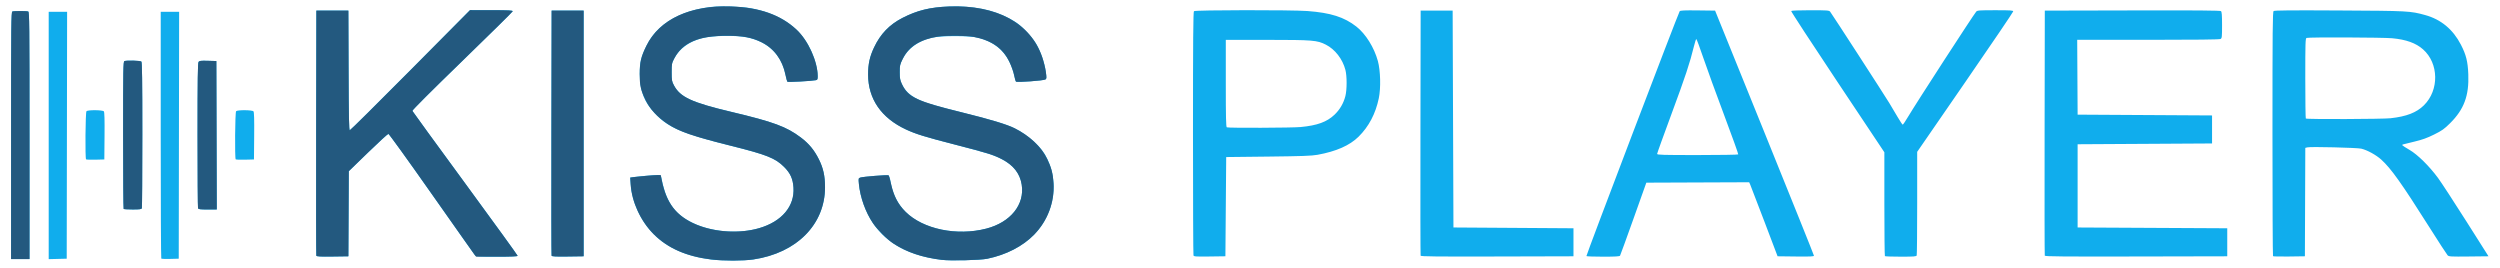 <?xml version="1.0" encoding="UTF-8" standalone="no"?>
<!-- Created with Inkscape (http://www.inkscape.org/) -->

<svg
   xmlns:dc="http://purl.org/dc/elements/1.1/"
   xmlns:cc="http://creativecommons.org/ns#"
   xmlns:rdf="http://www.w3.org/1999/02/22-rdf-syntax-ns#"
   xmlns:svg="http://www.w3.org/2000/svg"
   xmlns="http://www.w3.org/2000/svg"
   xmlns:sodipodi="http://sodipodi.sourceforge.net/DTD/sodipodi-0.dtd"
   xmlns:inkscape="http://www.inkscape.org/namespaces/inkscape"
   width="205mm"
   height="22mm"
   viewBox="0 0 205 22"
   version="1.1"
   id="svg8"
   inkscape:version="0.92.2 2405546, 2018-03-11"
   sodipodi:docname="logo.svg">
  <defs
     id="defs2" />
  <sodipodi:namedview
     id="base"
     pagecolor="#ffffff"
     bordercolor="#666666"
     borderopacity="1.0"
     inkscape:pageopacity="0.0"
     inkscape:pageshadow="2"
     inkscape:zoom="0.7"
     inkscape:cx="593.99695"
     inkscape:cy="204.55772"
     inkscape:document-units="mm"
     inkscape:current-layer="layer1"
     showgrid="false"
     inkscape:window-width="1883"
     inkscape:window-height="1080"
     inkscape:window-x="37"
     inkscape:window-y="0"
     inkscape:window-maximized="1"
     units="mm" />
  <g
     inkscape:label="Layer 1"
     inkscape:groupmode="layer"
     id="layer1"
     transform="translate(0,-275)">
    <g
       id="g1601"
       transform="matrix(0.775,0,0,0.775,22.188,28.031)">
      <path
         sodipodi:nodetypes="cccccscccccssccccssccccccsccccccccccccccccccccscscccccscccccccccccccccsccscccscccccccccccscccccccccccccsccccccccsscssccccccccscccccccccscccsccsccccccccccccccsccccccccccccccccccccccscccccccccsccccssccssccccscscscsccssscscscccccccscscccccccccccccccscccsccccccccccccccccccccccccccscccsccccsccscscccscccccscccccccccccccccccc"
         clip-path="none"
         style="fill:#10aded;fill-opacity:1;stroke-width:0.085"
         d="m 46.627,346.125 c -3.802,-0.465 -6.367,-2.138 -7.743,-5.05 -0.461,-0.976 -0.717,-1.918 -0.783,-2.881 l -0.05,-0.735 0.287,-0.046 c 0.45,-0.071 2.205,-0.221 2.597,-0.221 0.3,0 0.359,0.029 0.39,0.191 0.441,2.311 1.143,3.523 2.575,4.449 2.02,1.306 5.256,1.715 7.779,0.984 2.409,-0.698 3.784,-2.324 3.646,-4.309 -0.065,-0.927 -0.331,-1.513 -0.986,-2.169 -0.935,-0.936 -1.829,-1.292 -5.629,-2.241 -5.158,-1.288 -6.601,-1.903 -8.055,-3.435 -1.123,-1.183 -1.596,-2.406 -1.598,-4.136 -0.002,-1.288 0.126,-1.83 0.71,-3.016 1.122,-2.281 3.468,-3.695 6.807,-4.102 1.033,-0.126 3.191,-0.059 4.234,0.132 2.671,0.488 4.624,1.649 5.814,3.456 0.751,1.14 1.266,2.661 1.266,3.737 0,0.329 -0.027,0.388 -0.191,0.422 -0.453,0.093 -2.964,0.229 -3.021,0.163 -0.034,-0.04 -0.125,-0.377 -0.202,-0.75 -0.441,-2.133 -1.84,-3.487 -4.08,-3.948 -1.159,-0.239 -3.695,-0.193 -4.741,0.085 -1.396,0.371 -2.393,1.1 -2.942,2.149 -0.263,0.503 -0.276,0.573 -0.276,1.459 0,0.855 0.019,0.968 0.236,1.379 0.662,1.257 1.883,1.822 6.095,2.819 4.43,1.049 5.811,1.559 7.334,2.706 0.86,0.648 1.43,1.338 1.92,2.325 0.462,0.929 0.64,1.739 0.642,2.924 0.008,3.942 -2.993,6.975 -7.576,7.655 -1.062,0.158 -3.189,0.16 -4.46,0.004 z m 24.384,0.039 c -3.392,-0.413 -5.791,-1.697 -7.287,-3.9 -0.779,-1.147 -1.335,-2.7 -1.475,-4.117 -0.058,-0.591 -0.053,-0.615 0.139,-0.686 0.259,-0.096 2.816,-0.305 2.977,-0.243 0.075,0.029 0.161,0.262 0.218,0.591 0.245,1.409 0.735,2.405 1.615,3.281 1.835,1.829 5.416,2.573 8.523,1.771 2.571,-0.664 4.085,-2.541 3.753,-4.653 -0.239,-1.519 -1.274,-2.512 -3.365,-3.227 -0.405,-0.139 -2.051,-0.59 -3.658,-1.002 -3.193,-0.82 -4.173,-1.122 -5.222,-1.611 -2.617,-1.218 -4.007,-3.236 -4.007,-5.818 0,-1.11 0.172,-1.889 0.631,-2.861 0.675,-1.43 1.623,-2.414 3.01,-3.126 1.548,-0.794 2.917,-1.131 4.911,-1.206 2.858,-0.109 5.343,0.491 7.165,1.728 0.677,0.46 1.63,1.482 2.067,2.218 0.458,0.771 0.881,1.997 1.015,2.941 0.092,0.645 0.088,0.745 -0.028,0.83 -0.171,0.125 -3.02,0.334 -3.125,0.229 -0.043,-0.043 -0.133,-0.359 -0.202,-0.703 -0.07,-0.355 -0.287,-0.959 -0.5,-1.397 -0.632,-1.295 -1.707,-2.123 -3.302,-2.542 -0.85,-0.224 -3.936,-0.228 -4.877,-0.007 -1.474,0.346 -2.548,1.123 -3.102,2.244 -0.298,0.602 -0.318,0.694 -0.317,1.41 0.001,0.649 0.036,0.84 0.225,1.247 0.465,0.998 1.226,1.541 2.947,2.102 0.442,0.144 2.101,0.583 3.686,0.975 2.857,0.706 4.484,1.202 5.321,1.621 1.333,0.667 2.612,1.783 3.207,2.8 1.554,2.651 1.07,6.151 -1.165,8.442 -1.205,1.235 -2.957,2.137 -4.955,2.551 -0.759,0.157 -3.874,0.233 -4.824,0.118 z m -98.467,-13.153 c 0,-11.842 0.013,-13.077 0.134,-13.123 0.174,-0.067 1.505,-0.067 1.679,0 0.121,0.047 0.134,1.282 0.134,13.123 v 13.072 h -0.974 -0.974 z m 3.979,-0.006 v -13.084 h 0.974 0.974 l -0.021,13.06 -0.021,13.06 -0.953,0.024 -0.953,0.024 v -13.084 z m 11.912,13.024 c -0.033,-0.033 -0.059,-5.92 -0.059,-13.084 v -13.025 h 0.974 0.974 l -0.021,13.06 -0.021,13.06 -0.893,0.024 c -0.491,0.013 -0.92,-0.003 -0.953,-0.035 z m 16.406,-0.304 c -0.022,-0.059 -0.031,-5.918 -0.019,-13.019 l 0.022,-12.912 h 1.693 1.693 l 0.022,6.329 c 0.017,4.976 0.044,6.329 0.127,6.331 0.058,0.001 2.944,-2.858 6.413,-6.354 l 6.308,-6.356 2.271,0.004 c 1.87,0.003 2.266,0.024 2.244,0.119 -0.015,0.063 -2.419,2.434 -5.342,5.268 -3.264,3.165 -5.298,5.197 -5.271,5.267 0.024,0.062 2.539,3.517 5.59,7.676 3.05,4.159 5.546,7.605 5.546,7.657 0,0.067 -0.636,0.094 -2.188,0.094 -1.978,0 -2.201,-0.014 -2.319,-0.148 -0.072,-0.082 -2.137,-3.006 -4.589,-6.498 -2.452,-3.493 -4.511,-6.35 -4.576,-6.35 -0.065,0 -1.034,0.889 -2.154,1.975 l -2.037,1.975 -0.022,4.502 -0.022,4.502 -1.674,0.023 c -1.293,0.018 -1.683,-0.002 -1.715,-0.085 z m 24.892,0 c -0.023,-0.059 -0.031,-5.918 -0.019,-13.019 l 0.022,-12.912 h 1.693 1.693 v 12.996 12.996 l -1.674,0.023 c -1.293,0.018 -1.683,-0.002 -1.715,-0.085 z m 67.915,-0.028 c -0.029,-0.075 -0.052,-5.897 -0.052,-12.939 0,-9.845 0.024,-12.827 0.102,-12.905 0.13,-0.13 10.301,-0.143 12.006,-0.016 2.461,0.184 3.899,0.641 5.184,1.65 0.98,0.769 1.88,2.213 2.27,3.64 0.277,1.013 0.323,2.86 0.099,3.937 -0.341,1.639 -1.056,2.997 -2.143,4.072 -0.938,0.927 -2.37,1.556 -4.349,1.914 -0.614,0.111 -1.638,0.148 -5.21,0.188 l -4.445,0.05 -0.042,5.249 -0.042,5.249 -1.662,0.023 c -1.46,0.02 -1.669,0.006 -1.715,-0.113 z m 11.336,-13.586 c 1.759,-0.165 2.781,-0.537 3.59,-1.308 0.561,-0.536 0.948,-1.197 1.145,-1.961 0.174,-0.675 0.176,-2.119 0.004,-2.778 -0.299,-1.147 -1.1,-2.18 -2.073,-2.671 -0.926,-0.467 -1.345,-0.501 -6.201,-0.505 l -4.381,-0.003 v 4.607 c 0,3.607 0.023,4.617 0.106,4.65 0.203,0.082 6.887,0.055 7.811,-0.031 z m 12.697,13.613 c -0.022,-0.058 -0.031,-5.917 -0.019,-13.018 l 0.022,-12.912 h 1.693 1.693 l 0.042,11.472 0.042,11.472 6.35,0.042 6.35,0.042 v 1.482 1.482 l -8.067,0.022 c -6.409,0.017 -8.075,0 -8.107,-0.085 z m 17.542,0.042 c -0.045,-0.073 9.735,-25.746 9.87,-25.91 0.068,-0.082 0.52,-0.102 1.916,-0.085 l 1.828,0.023 5.23,12.911 c 2.877,7.101 5.23,12.96 5.23,13.019 0,0.085 -0.408,0.103 -1.924,0.085 l -1.924,-0.023 -1.399,-3.688 c -0.77,-2.028 -1.446,-3.791 -1.504,-3.916 l -0.104,-0.229 -5.44,0.022 -5.44,0.022 -1.357,3.81 c -0.747,2.095 -1.387,3.858 -1.424,3.916 -0.05,0.079 -0.504,0.106 -1.792,0.106 -0.949,0 -1.743,-0.029 -1.765,-0.064 z m 16.065,-10.759 c 0.024,-0.038 -0.643,-1.896 -1.481,-4.128 -0.839,-2.232 -1.832,-4.962 -2.208,-6.068 -0.376,-1.106 -0.712,-2.011 -0.748,-2.011 -0.035,0 -0.15,0.352 -0.255,0.783 -0.427,1.75 -0.907,3.197 -2.364,7.128 -0.84,2.267 -1.528,4.176 -1.528,4.244 0,0.105 0.608,0.122 4.271,0.122 2.349,0 4.29,-0.032 4.314,-0.07 z m 15.517,10.766 c -0.031,-0.031 -0.057,-2.517 -0.057,-5.524 v -5.468 l -4.955,-7.434 c -2.725,-4.089 -4.933,-7.47 -4.905,-7.514 0.029,-0.047 0.872,-0.08 2.021,-0.08 1.773,0 1.984,0.015 2.098,0.148 0.151,0.178 5.714,8.767 6.265,9.673 0.212,0.349 0.603,1.006 0.868,1.46 0.265,0.454 0.513,0.826 0.551,0.826 0.038,0 0.29,-0.371 0.559,-0.826 0.837,-1.411 6.914,-10.785 7.218,-11.134 0.116,-0.133 0.324,-0.148 2.021,-0.148 1.611,0 1.892,0.019 1.892,0.125 0,0.069 -2.286,3.44 -5.08,7.492 l -5.08,7.367 v 5.412 c 0,2.977 -0.023,5.473 -0.051,5.546 -0.044,0.116 -0.273,0.134 -1.679,0.134 -0.895,0 -1.653,-0.025 -1.684,-0.057 z m 16.916,-0.049 c -0.022,-0.058 -0.031,-5.916 -0.019,-13.018 l 0.022,-12.912 9.262,-0.021 c 6.774,-0.016 9.293,0.004 9.377,0.074 0.088,0.073 0.115,0.417 0.115,1.479 0,1.281 -0.012,1.39 -0.164,1.471 -0.109,0.059 -2.656,0.088 -7.663,0.088 h -7.499 l 0.022,3.958 0.022,3.958 7.112,0.042 7.112,0.042 v 1.482 1.482 l -7.112,0.042 -7.112,0.042 v 4.403 4.403 l 7.916,0.042 7.916,0.042 v 1.482 1.482 l -9.633,0.021 c -7.662,0.017 -9.642,0 -9.674,-0.085 z m 24.149,0.051 c -0.032,-0.032 -0.058,-5.857 -0.058,-12.945 0,-11.115 0.017,-12.901 0.122,-12.988 0.093,-0.077 1.734,-0.092 6.964,-0.063 7.295,0.04 7.488,0.051 9.069,0.484 1.669,0.458 2.946,1.515 3.781,3.133 0.557,1.079 0.732,1.78 0.785,3.139 0.087,2.255 -0.452,3.705 -1.916,5.161 -0.632,0.628 -0.857,0.788 -1.704,1.209 -0.741,0.368 -1.24,0.548 -2.074,0.747 -1.396,0.333 -1.329,0.312 -1.276,0.396 0.025,0.04 0.36,0.255 0.746,0.478 0.849,0.491 2.087,1.71 3.017,2.969 0.342,0.463 1.684,2.518 2.983,4.567 l 2.361,3.725 -2.09,0.023 c -1.905,0.021 -2.103,0.009 -2.236,-0.127 -0.08,-0.082 -0.954,-1.426 -1.94,-2.986 -2.958,-4.676 -4.043,-6.199 -5.084,-7.142 -0.544,-0.492 -1.473,-1.001 -2.108,-1.155 -0.433,-0.105 -5.36,-0.225 -5.702,-0.139 l -0.223,0.056 -0.022,5.735 -0.022,5.735 -1.656,0.023 c -0.911,0.013 -1.683,-0.003 -1.714,-0.035 z m 12.455,-14.597 c 1.66,-0.179 2.733,-0.596 3.512,-1.366 1.629,-1.609 1.583,-4.44 -0.096,-5.921 -0.76,-0.67 -1.783,-1.037 -3.271,-1.174 -0.992,-0.091 -8.827,-0.121 -9.052,-0.034 -0.12,0.046 -0.134,0.501 -0.134,4.262 0,2.316 0.025,4.236 0.056,4.267 0.093,0.093 8.093,0.064 8.985,-0.032 z m -239.871,9.599 c -0.031,-0.031 -0.056,-3.551 -0.056,-7.823 0,-7.004 0.013,-7.771 0.134,-7.818 0.251,-0.096 1.69,-0.056 1.796,0.05 0.077,0.077 0.102,1.912 0.102,7.74 0,4.201 -0.023,7.699 -0.051,7.772 -0.042,0.111 -0.21,0.134 -0.96,0.134 -0.499,0 -0.934,-0.025 -0.965,-0.056 z m 7.869,-0.077 c -0.028,-0.074 -0.051,-3.553 -0.051,-7.731 0,-5.989 0.023,-7.628 0.107,-7.743 0.092,-0.126 0.233,-0.143 0.995,-0.122 l 0.888,0.024 0.022,7.853 0.022,7.853 h -0.965 c -0.802,0 -0.974,-0.023 -1.016,-0.134 z m -11.846,-5.169 c -0.11,-0.11 -0.069,-4.982 0.043,-5.094 0.15,-0.15 1.71,-0.138 1.837,0.015 0.068,0.082 0.09,0.839 0.074,2.603 l -0.022,2.487 -0.936,0.024 c -0.515,0.013 -0.962,-0.003 -0.995,-0.035 z m 15.833,0 c -0.11,-0.11 -0.069,-4.982 0.043,-5.094 0.15,-0.15 1.71,-0.138 1.837,0.015 0.068,0.082 0.09,0.839 0.074,2.603 l -0.022,2.487 -0.936,0.024 c -0.515,0.013 -0.962,-0.003 -0.995,-0.035 z"
         id="path874"
         inkscape:connector-curvature="0" />
      <path
         sodipodi:nodetypes="ccccccccccccccccsscsccccccsccccsccccccccccccccccscsccccscccccccccccccccsccscccscccccscscccccsssccssccccccccsccccccccsccscscccscccccscc"
         clip-path="none"
         style="fill:#23597f;fill-opacity:1;stroke-width:0.085"
         d="m 46.627,346.125 c -2.627,-0.321 -4.6,-1.189 -6.087,-2.676 -1.392,-1.392 -2.319,-3.404 -2.442,-5.297 l -0.045,-0.692 0.371,-0.051 c 0.578,-0.079 2.2,-0.217 2.546,-0.217 l 0.311,-6e-5 0.095,0.487 c 0.486,2.488 1.556,3.871 3.678,4.754 1.976,0.823 4.586,0.973 6.626,0.382 2.409,-0.698 3.784,-2.324 3.646,-4.309 -0.065,-0.927 -0.331,-1.513 -0.986,-2.169 -0.935,-0.936 -1.85,-1.301 -5.638,-2.246 -4.059,-1.012 -5.465,-1.497 -6.699,-2.31 -1.083,-0.714 -1.878,-1.581 -2.348,-2.565 -0.502,-1.049 -0.605,-1.519 -0.6,-2.734 0.005,-1.243 0.141,-1.811 0.713,-2.974 1.376,-2.798 4.645,-4.313 8.966,-4.156 3.023,0.11 5.195,0.877 6.899,2.434 1.211,1.107 2.256,3.397 2.256,4.944 0,0.329 -0.027,0.388 -0.191,0.422 -0.453,0.093 -2.964,0.229 -3.021,0.163 -0.034,-0.04 -0.125,-0.377 -0.202,-0.75 -0.325,-1.571 -1.212,-2.774 -2.526,-3.424 -1.013,-0.501 -1.979,-0.684 -3.628,-0.687 -3.034,-0.005 -4.733,0.722 -5.611,2.402 -0.26,0.497 -0.274,0.57 -0.274,1.455 0,0.855 0.019,0.968 0.236,1.379 0.662,1.257 1.875,1.818 6.093,2.82 4.456,1.059 5.816,1.56 7.336,2.705 0.861,0.649 1.431,1.34 1.918,2.325 0.46,0.93 0.639,1.745 0.643,2.924 0.013,3.938 -2.992,6.975 -7.574,7.655 -1.062,0.158 -3.189,0.16 -4.46,0.004 z m 24.384,0.039 c -2.067,-0.252 -3.712,-0.807 -5.122,-1.731 -0.656,-0.43 -1.692,-1.463 -2.155,-2.15 -0.785,-1.164 -1.346,-2.729 -1.485,-4.136 -0.058,-0.591 -0.053,-0.615 0.139,-0.687 0.272,-0.101 2.937,-0.309 3.011,-0.235 0.033,0.033 0.146,0.443 0.251,0.912 0.289,1.289 0.75,2.171 1.542,2.952 1.857,1.832 5.424,2.573 8.529,1.771 2.571,-0.664 4.085,-2.541 3.753,-4.653 -0.184,-1.17 -0.871,-2.057 -2.082,-2.687 -0.911,-0.474 -1.542,-0.671 -4.941,-1.543 -3.192,-0.819 -4.172,-1.121 -5.222,-1.61 -2.617,-1.218 -4.007,-3.236 -4.007,-5.818 0,-1.11 0.172,-1.889 0.631,-2.861 0.675,-1.43 1.623,-2.414 3.01,-3.126 1.548,-0.794 2.917,-1.131 4.911,-1.206 5.047,-0.192 8.63,1.752 9.868,5.354 0.151,0.44 0.322,1.13 0.379,1.533 0.092,0.645 0.088,0.745 -0.028,0.83 -0.171,0.125 -3.02,0.334 -3.125,0.229 -0.043,-0.043 -0.133,-0.359 -0.202,-0.703 -0.07,-0.353 -0.287,-0.959 -0.497,-1.391 -0.712,-1.459 -1.868,-2.266 -3.77,-2.633 -0.759,-0.146 -2.919,-0.165 -3.77,-0.033 -1.898,0.296 -3.099,1.051 -3.744,2.355 -0.298,0.602 -0.318,0.694 -0.317,1.41 0.001,0.649 0.036,0.84 0.225,1.247 0.654,1.404 1.55,1.823 6.479,3.037 2.826,0.696 4.65,1.247 5.447,1.646 1.583,0.793 2.803,1.935 3.427,3.207 0.472,0.962 0.631,1.561 0.694,2.612 0.12,2.001 -0.625,3.978 -2.049,5.437 -1.205,1.235 -2.957,2.137 -4.955,2.551 -0.759,0.157 -3.874,0.233 -4.824,0.118 z m -98.467,-13.153 c 0,-11.842 0.013,-13.077 0.134,-13.123 0.174,-0.067 1.505,-0.067 1.679,0 0.121,0.047 0.134,1.282 0.134,13.123 v 13.072 h -0.974 -0.974 z m 32.298,12.714 c -0.022,-0.059 -0.031,-5.918 -0.019,-13.019 l 0.022,-12.912 h 1.693 1.693 l 0.022,6.329 c 0.017,4.976 0.044,6.329 0.127,6.331 0.058,10e-4 2.944,-2.858 6.413,-6.353 l 6.308,-6.356 2.271,0.003 c 1.854,0.003 2.266,0.024 2.244,0.117 -0.015,0.062 -2.419,2.433 -5.342,5.268 -3.286,3.187 -5.298,5.198 -5.271,5.268 0.024,0.063 2.54,3.517 5.59,7.677 3.05,4.159 5.546,7.605 5.546,7.657 0,0.067 -0.638,0.094 -2.197,0.094 h -2.197 l -0.209,-0.275 c -0.115,-0.151 -2.176,-3.076 -4.58,-6.498 -2.404,-3.423 -4.425,-6.223 -4.491,-6.223 -0.065,0 -1.035,0.889 -2.154,1.975 l -2.035,1.975 -0.022,4.502 -0.022,4.502 -1.674,0.023 c -1.293,0.018 -1.683,-0.002 -1.715,-0.085 z m 24.892,0 c -0.023,-0.059 -0.031,-5.918 -0.019,-13.019 l 0.022,-12.912 h 1.693 1.693 v 12.996 12.996 l -1.674,0.023 c -1.293,0.018 -1.683,-0.002 -1.715,-0.085 z m -45.28,-4.948 c -0.031,-0.031 -0.056,-3.551 -0.056,-7.823 0,-7.004 0.013,-7.771 0.134,-7.818 0.251,-0.096 1.69,-0.056 1.796,0.05 0.077,0.077 0.102,1.912 0.102,7.74 0,4.201 -0.023,7.699 -0.051,7.772 -0.042,0.111 -0.21,0.134 -0.96,0.134 -0.499,0 -0.934,-0.025 -0.965,-0.056 z m 7.869,-0.077 c -0.028,-0.074 -0.051,-3.553 -0.051,-7.731 0,-5.989 0.023,-7.628 0.107,-7.743 0.092,-0.126 0.233,-0.143 0.995,-0.122 l 0.888,0.024 0.022,7.853 0.022,7.853 h -0.965 c -0.802,0 -0.974,-0.023 -1.016,-0.134 z"
         id="path872"
         inkscape:connector-curvature="0" />
    </g>
  </g>
</svg>
